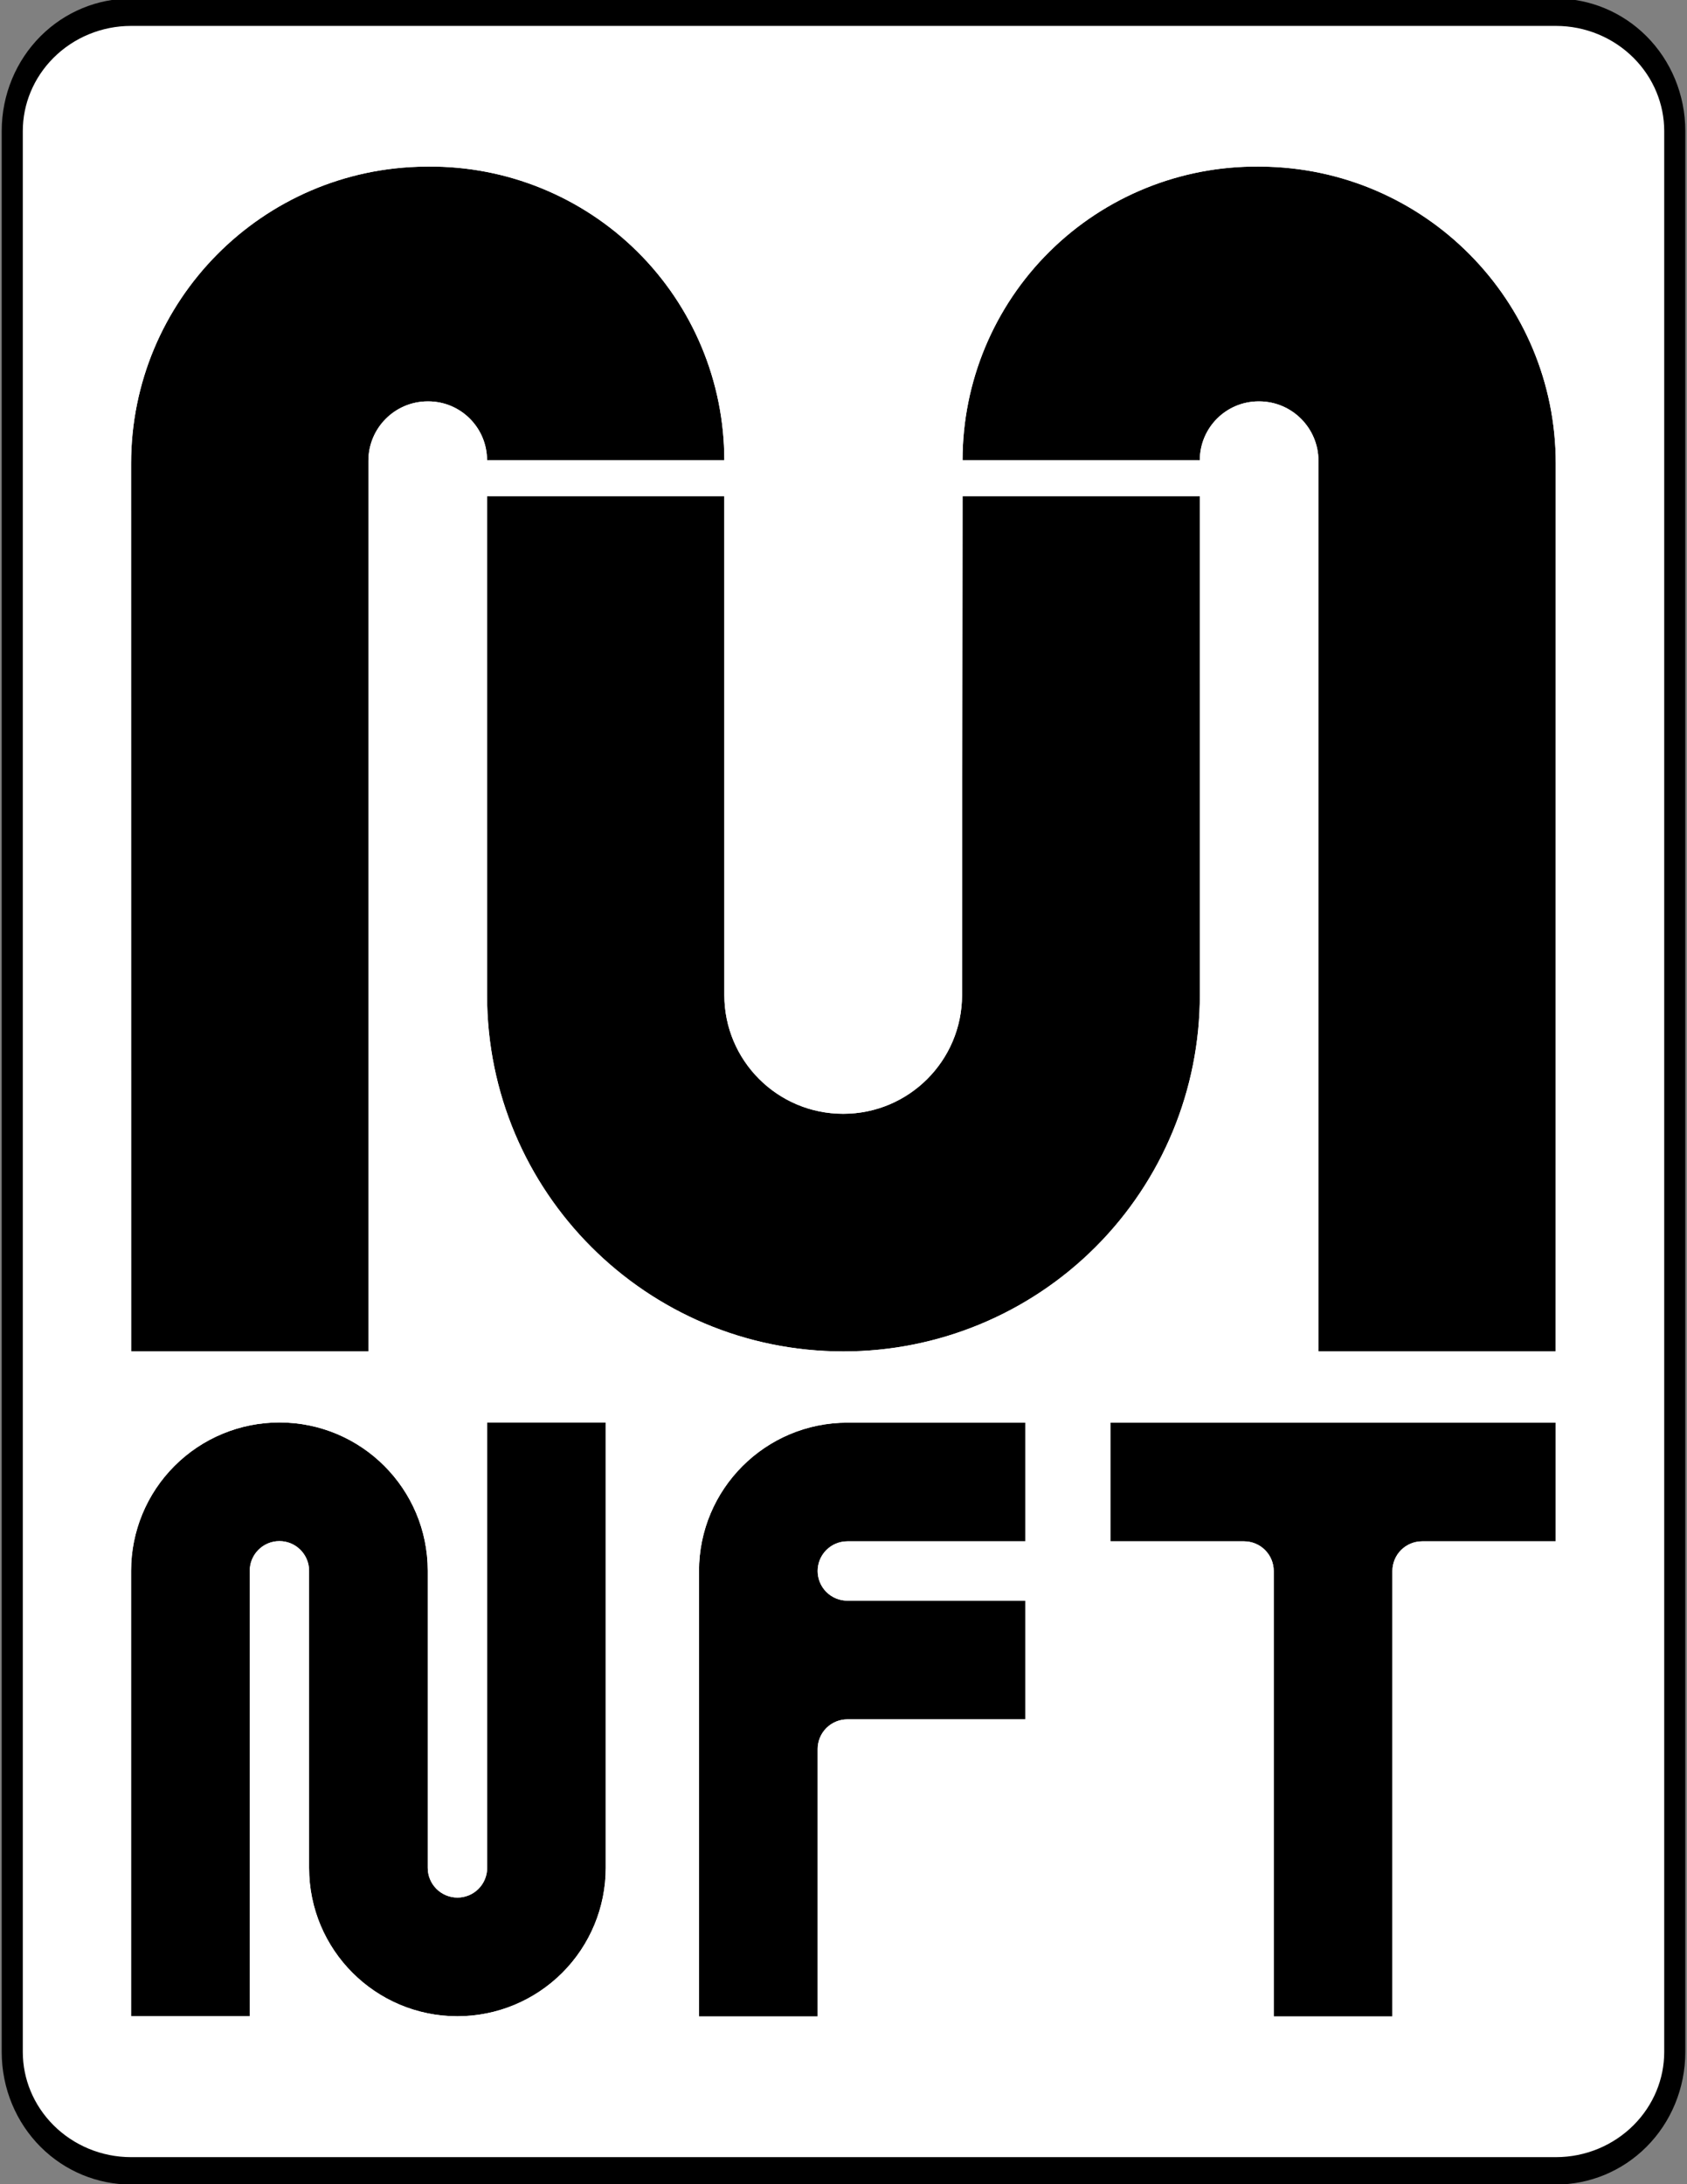 <?xml version="1.0" encoding="UTF-8" standalone="no"?>
<!DOCTYPE svg PUBLIC "-//W3C//DTD SVG 1.1//EN" "http://www.w3.org/Graphics/SVG/1.1/DTD/svg11.dtd">
<svg width="100%" height="100%" viewBox="0 0 1678 2172" version="1.1" xmlns="http://www.w3.org/2000/svg" xmlns:xlink="http://www.w3.org/1999/xlink" xml:space="preserve" xmlns:serif="http://www.serif.com/" style="fill-rule:evenodd;clip-rule:evenodd;stroke-linecap:square;stroke-linejoin:round;stroke-miterlimit:1;">
    <rect x="0" y="0" width="1678" height="2172" fill="#808080" stroke="none"/>
    <g transform="matrix(1,0,0,1,-107.556,-173.851)">
        <g transform="matrix(1.167,0,0,1.515,-478.925,100.415)">
            <path d="M1828.79,56.496C1855.63,56.496 1881.37,64.71 1900.36,79.33C1919.34,93.951 1930,113.781 1930,134.457C1930,381.943 1930,1148.05 1930,1395.54C1930,1416.21 1919.34,1436.04 1900.36,1450.66C1881.37,1465.28 1855.63,1473.5 1828.79,1473.5L614.214,1473.5C587.371,1473.5 561.626,1465.28 542.645,1450.66C523.664,1436.04 513,1416.21 513,1395.54C513,1148.05 513,381.943 513,134.457C513,113.781 523.664,93.951 542.645,79.33C561.626,64.71 587.371,56.496 614.214,56.496C875.052,56.496 1567.95,56.496 1828.79,56.496Z" style="fill:white;stroke:black;stroke-width:17.98px;"/>
        </g>
        <g transform="matrix(1,0,0,1,-275,44.354)">
            <path d="M513,1473.5C513,1473.5 512.969,938.722 512.949,590.471C512.939,428.364 643.621,296.562 805.722,295.188C806.647,295.18 807.571,295.173 808.496,295.165C886.373,294.505 961.287,324.979 1016.59,379.815C1071.89,434.651 1103,509.304 1103,587.184L1103,587.185L867,587.185L867,587.183C867,554.867 840.802,528.669 808.486,528.669L808.055,528.669C775.44,528.669 749,555.109 749,587.724L749,1473.5L513,1473.5Z"/>
            <path d="M1103,599.685L867,599.685C867,599.685 854.5,598.957 854.5,587.183C854.5,561.77 833.899,541.169 808.486,541.169L808.055,541.169C782.343,541.169 761.5,562.013 761.5,587.724L761.5,1473.5L749,1486L513,1486L500.5,1473.5L500.449,590.471C500.439,421.502 636.653,284.12 805.616,282.689L808.39,282.665C889.6,281.977 967.722,313.756 1025.39,370.939C1083.06,428.122 1115.5,505.971 1115.5,587.184C1115.5,598.966 1103,599.685 1103,599.685ZM513,1473.5L749,1473.5L749,587.724C749,555.109 775.44,528.669 808.055,528.669L808.486,528.669C840.802,528.669 867,554.867 867,587.183L867,587.185L1103,587.185C1103,509.305 1071.89,434.651 1016.59,379.815C961.287,324.979 886.373,294.505 808.496,295.165L805.722,295.188C643.621,296.562 512.939,428.364 512.949,590.471L513,1473.5Z" style="fill:white;"/>
        </g>
        <g transform="matrix(-1,0,0,1,2167.97,44.354)">
            <path d="M513,1473.5C513,1473.5 512.969,938.722 512.949,590.471C512.939,428.364 643.621,296.562 805.722,295.188C806.647,295.18 807.571,295.173 808.496,295.165C886.373,294.505 961.287,324.979 1016.59,379.815C1071.89,434.651 1103,509.304 1103,587.184L1103,587.185L867,587.185L867,587.183C867,554.867 840.802,528.669 808.486,528.669L808.055,528.669C775.44,528.669 749,555.109 749,587.724L749,1473.5L513,1473.5Z"/>
            <path d="M867,599.685L1103,599.685C1103,599.685 1115.5,575.402 1115.5,587.184C1115.5,505.971 1083.06,428.122 1025.39,370.939C967.722,313.756 889.6,281.977 808.39,282.665L805.616,282.689C636.653,284.12 500.439,421.502 500.449,590.471L500.5,1473.5C500.5,1480.4 506.097,1486 513,1486L749,1486C755.904,1486 761.5,1480.4 761.5,1473.5L761.5,587.724C761.5,562.013 782.343,541.169 808.055,541.169L808.486,541.169C833.899,541.169 854.5,561.77 854.5,587.183C854.5,598.957 867,599.685 867,599.685ZM513,1473.5L512.949,590.471C512.939,428.364 643.621,296.562 805.722,295.188L808.496,295.165C886.373,294.505 961.287,324.979 1016.59,379.815C1071.89,434.651 1103,509.305 1103,587.185L867,587.185L867,587.183C867,554.867 840.802,528.669 808.486,528.669L808.055,528.669C775.44,528.669 749,555.109 749,587.724L749,1473.5L513,1473.5Z" style="fill:white;"/>
        </g>
        <g transform="matrix(1,0,0,1,-274.974,44.354)">
            <path d="M866.974,622.969L1102.97,622.969C1102.97,622.969 1102.99,940.641 1103,1119.06C1103,1184.29 1155.88,1237.16 1221.11,1237.16L1221.34,1237.16C1286.52,1237.16 1339.38,1184.36 1339.45,1119.17C1339.62,940.774 1339.94,622.969 1339.94,622.969L1575.94,622.969C1575.94,622.969 1575.96,885.719 1575.98,1119.14C1575.98,1213.12 1538.65,1303.25 1472.2,1369.71C1405.75,1436.16 1315.62,1473.5 1221.64,1473.5L1221.32,1473.5C1025.63,1473.5 866.995,1314.86 866.989,1119.18C866.982,885.746 866.974,622.969 866.974,622.969Z"/>
            <path d="M866.974,610.469L1102.97,610.469C1109.88,610.469 1115.47,616.065 1115.47,622.968L1115.5,1119.06C1115.5,1177.38 1162.78,1224.66 1221.11,1224.66L1221.34,1224.66C1279.62,1224.66 1326.89,1177.45 1326.95,1119.16L1327.44,622.956C1327.45,616.057 1333.04,610.469 1339.94,610.469L1575.94,610.469C1582.84,610.469 1588.44,616.064 1588.44,622.968L1588.48,1119.14C1588.48,1216.43 1549.84,1309.75 1481.04,1378.55C1412.25,1447.34 1318.94,1486 1221.64,1486L1221.32,1486C1018.73,1486 854.495,1321.77 854.489,1119.18L854.474,622.969C854.474,619.654 855.791,616.474 858.135,614.13C860.479,611.786 863.659,610.469 866.974,610.469ZM866.974,622.969L866.989,1119.18C866.995,1314.86 1025.63,1473.5 1221.32,1473.5L1221.64,1473.5C1315.62,1473.5 1405.75,1436.16 1472.2,1369.71C1538.65,1303.25 1575.98,1213.12 1575.98,1119.14L1575.94,622.969L1339.94,622.969L1339.45,1119.17C1339.38,1184.36 1286.52,1237.16 1221.34,1237.16L1221.11,1237.16C1155.88,1237.16 1103,1184.29 1103,1119.06L1102.97,622.969L866.974,622.969Z" style="fill:white;"/>
        </g>
        <g transform="matrix(1,0,0,1,-274.983,64.194)">
            <path d="M512.931,2114.84L512.931,1671.82C512.931,1632.69 528.475,1595.16 556.143,1567.5C583.811,1539.83 621.337,1524.29 660.465,1524.29L660.466,1524.29C741.947,1524.29 808,1590.34 808,1671.82L808,1967.28C808,1975.11 811.111,1982.62 816.648,1988.16C822.186,1993.7 829.696,1996.81 837.528,1996.81C837.542,1996.81 837.557,1996.81 837.571,1996.81C845.402,1996.81 852.913,1993.7 858.45,1988.16C863.988,1982.62 867.099,1975.11 867.099,1967.28C867.099,1863.87 867.099,1524.29 867.099,1524.29L985.041,1524.29L985.041,1967.3C985.041,2006.43 969.498,2043.96 941.83,2071.62C914.162,2099.29 876.636,2114.84 837.507,2114.84L837.506,2114.84C756.026,2114.84 689.972,2048.78 689.972,1967.3L689.972,1671.82C689.972,1655.52 676.762,1642.31 660.466,1642.31C660.466,1642.31 660.465,1642.31 660.465,1642.31C644.169,1642.31 630.959,1655.52 630.959,1671.82C630.959,1775.2 630.959,2114.84 630.959,2114.84L512.931,2114.84Z"/>
            <path d="M496.264,2114.84L496.264,1671.82C496.264,1628.27 513.564,1586.51 544.358,1555.71C575.151,1524.92 616.917,1507.62 660.466,1507.62C751.151,1507.62 824.667,1581.13 824.667,1671.82L824.667,1967.28C824.667,1970.69 826.022,1973.96 828.434,1976.38C830.845,1978.79 834.117,1980.14 837.528,1980.14L837.571,1980.14C840.982,1980.14 844.253,1978.79 846.665,1976.38C849.077,1973.96 850.432,1970.69 850.432,1967.28L850.432,1524.29C850.432,1515.08 857.894,1507.62 867.099,1507.62L985.041,1507.62C994.246,1507.62 1001.71,1515.08 1001.71,1524.29L1001.71,1967.3C1001.71,2010.85 984.408,2052.62 953.615,2083.41C922.821,2114.2 881.056,2131.5 837.507,2131.5C746.821,2131.5 673.306,2057.99 673.306,1967.3L673.306,1671.82C673.306,1664.73 667.557,1658.98 660.466,1658.98L660.465,1658.98C653.374,1658.98 647.625,1664.73 647.625,1671.82L647.625,2114.84C647.625,2124.04 640.163,2131.5 630.959,2131.5L512.931,2131.5C503.726,2131.5 496.264,2124.04 496.264,2114.84ZM512.931,2114.84L630.959,2114.84L630.959,1671.82C630.959,1655.52 644.169,1642.31 660.465,1642.31L660.466,1642.31C676.762,1642.31 689.972,1655.52 689.972,1671.82L689.972,1967.3C689.972,2048.78 756.026,2114.84 837.507,2114.84C876.635,2114.84 914.162,2099.29 941.83,2071.62C969.498,2043.96 985.041,2006.43 985.041,1967.3L985.041,1524.29L867.099,1524.29L867.099,1967.28C867.099,1975.11 863.988,1982.62 858.45,1988.16C852.913,1993.7 845.402,1996.81 837.571,1996.81L837.528,1996.81C829.696,1996.81 822.186,1993.7 816.648,1988.16C811.111,1982.62 808,1975.11 808,1967.28L808,1671.82C808,1590.34 741.946,1524.29 660.466,1524.29C621.337,1524.29 583.811,1539.83 556.143,1567.5C528.475,1595.16 512.931,1632.69 512.931,1671.82L512.931,2114.84Z" style="fill:white;"/>
        </g>
        <g transform="matrix(1,0,0,1,-274.983,64.194)">
            <path d="M1077.81,2115.04L1077.81,1672.13C1077.81,1590.59 1143.91,1524.49 1225.44,1524.49L1402.51,1524.49L1402.51,1642.52L1225.34,1642.52C1217.52,1642.52 1210.01,1645.63 1204.48,1651.16C1198.94,1656.69 1195.84,1664.2 1195.84,1672.03C1195.84,1672.03 1195.84,1672.03 1195.84,1672.03C1195.84,1679.85 1198.94,1687.36 1204.48,1692.89C1210.01,1698.42 1217.52,1701.53 1225.34,1701.53C1282.45,1701.53 1402.51,1701.53 1402.51,1701.53L1402.51,1819.56L1225.36,1819.56C1217.53,1819.56 1210.02,1822.67 1204.48,1828.21C1198.95,1833.75 1195.84,1841.26 1195.84,1849.09C1195.84,1923.91 1195.84,2115.04 1195.84,2115.04L1077.81,2115.04Z"/>
            <path d="M1061.14,2115.04L1061.14,1672.13C1061.14,1581.39 1134.7,1507.83 1225.44,1507.83L1402.51,1507.83C1411.71,1507.83 1419.17,1515.29 1419.17,1524.49L1419.17,1642.52C1419.17,1651.72 1411.71,1659.19 1402.51,1659.19L1225.34,1659.19C1221.94,1659.19 1218.67,1660.54 1216.26,1662.95C1213.86,1665.35 1212.5,1668.62 1212.5,1672.03L1212.5,1672.03C1212.5,1675.43 1213.86,1678.7 1216.26,1681.11C1218.67,1683.51 1221.94,1684.87 1225.34,1684.87L1402.51,1684.87C1411.71,1684.87 1419.17,1692.33 1419.17,1701.53L1419.17,1819.56C1419.17,1828.77 1411.71,1836.23 1402.51,1836.23L1225.36,1836.23C1221.95,1836.23 1218.68,1837.58 1216.27,1839.99C1213.86,1842.41 1212.5,1845.68 1212.5,1849.09L1212.5,2115.04C1212.5,2124.25 1205.04,2131.71 1195.84,2131.71L1077.81,2131.71C1068.6,2131.71 1061.14,2124.25 1061.14,2115.04ZM1077.81,2115.04L1195.84,2115.04L1195.84,1849.09C1195.84,1841.26 1198.95,1833.75 1204.48,1828.21C1210.02,1822.67 1217.53,1819.56 1225.36,1819.56L1402.51,1819.56L1402.51,1701.53L1225.34,1701.53C1217.52,1701.53 1210.01,1698.42 1204.48,1692.89C1198.94,1687.36 1195.84,1679.85 1195.84,1672.03L1195.84,1672.03C1195.84,1664.2 1198.94,1656.69 1204.48,1651.16C1210.01,1645.63 1217.52,1642.52 1225.34,1642.52L1402.51,1642.52L1402.51,1524.49L1225.44,1524.49C1143.91,1524.49 1077.81,1590.59 1077.81,1672.13L1077.81,2115.04Z" style="fill:white;"/>
        </g>
        <g transform="matrix(1,0,0,1,-274.983,64.194)">
            <path d="M1486.98,1524.49L1930,1524.49L1930,1642.52C1930,1642.52 1843.88,1642.52 1797.03,1642.52C1789.2,1642.52 1781.69,1645.63 1776.15,1651.17C1770.62,1656.7 1767.51,1664.22 1767.51,1672.05C1767.51,1775.46 1767.51,2115.04 1767.51,2115.04L1649.48,2115.04L1649.48,1672.05C1649.48,1664.22 1646.37,1656.7 1640.83,1651.17C1635.29,1645.63 1627.78,1642.52 1619.95,1642.52C1573.1,1642.52 1486.98,1642.52 1486.98,1642.52L1486.98,1524.49Z"/>
            <path d="M1486.98,1507.83L1930,1507.83C1939.2,1507.83 1946.67,1515.29 1946.67,1524.49L1946.67,1642.52C1946.67,1651.72 1939.2,1659.19 1930,1659.19L1797.03,1659.19C1793.62,1659.19 1790.35,1660.54 1787.94,1662.95C1785.53,1665.37 1784.17,1668.64 1784.17,1672.05L1784.17,2115.04C1784.17,2124.25 1776.71,2131.71 1767.51,2131.71L1649.48,2131.71C1640.27,2131.71 1632.81,2124.25 1632.81,2115.04L1632.81,1672.05C1632.81,1668.64 1631.46,1665.37 1629.04,1662.95C1626.63,1660.54 1623.36,1659.19 1619.95,1659.19L1486.98,1659.19C1477.78,1659.19 1470.32,1651.72 1470.32,1642.52L1470.32,1524.49C1470.32,1515.29 1477.78,1507.83 1486.98,1507.83ZM1486.98,1524.49L1486.98,1642.52L1619.95,1642.52C1627.78,1642.52 1635.29,1645.63 1640.83,1651.17C1646.37,1656.7 1649.48,1664.22 1649.48,1672.05L1649.48,2115.04L1767.51,2115.04L1767.51,1672.05C1767.51,1664.22 1770.62,1656.7 1776.15,1651.17C1781.69,1645.63 1789.2,1642.52 1797.03,1642.52L1930,1642.52L1930,1524.49L1486.98,1524.49Z" style="fill:white;"/>
        </g>
    </g>
</svg>
